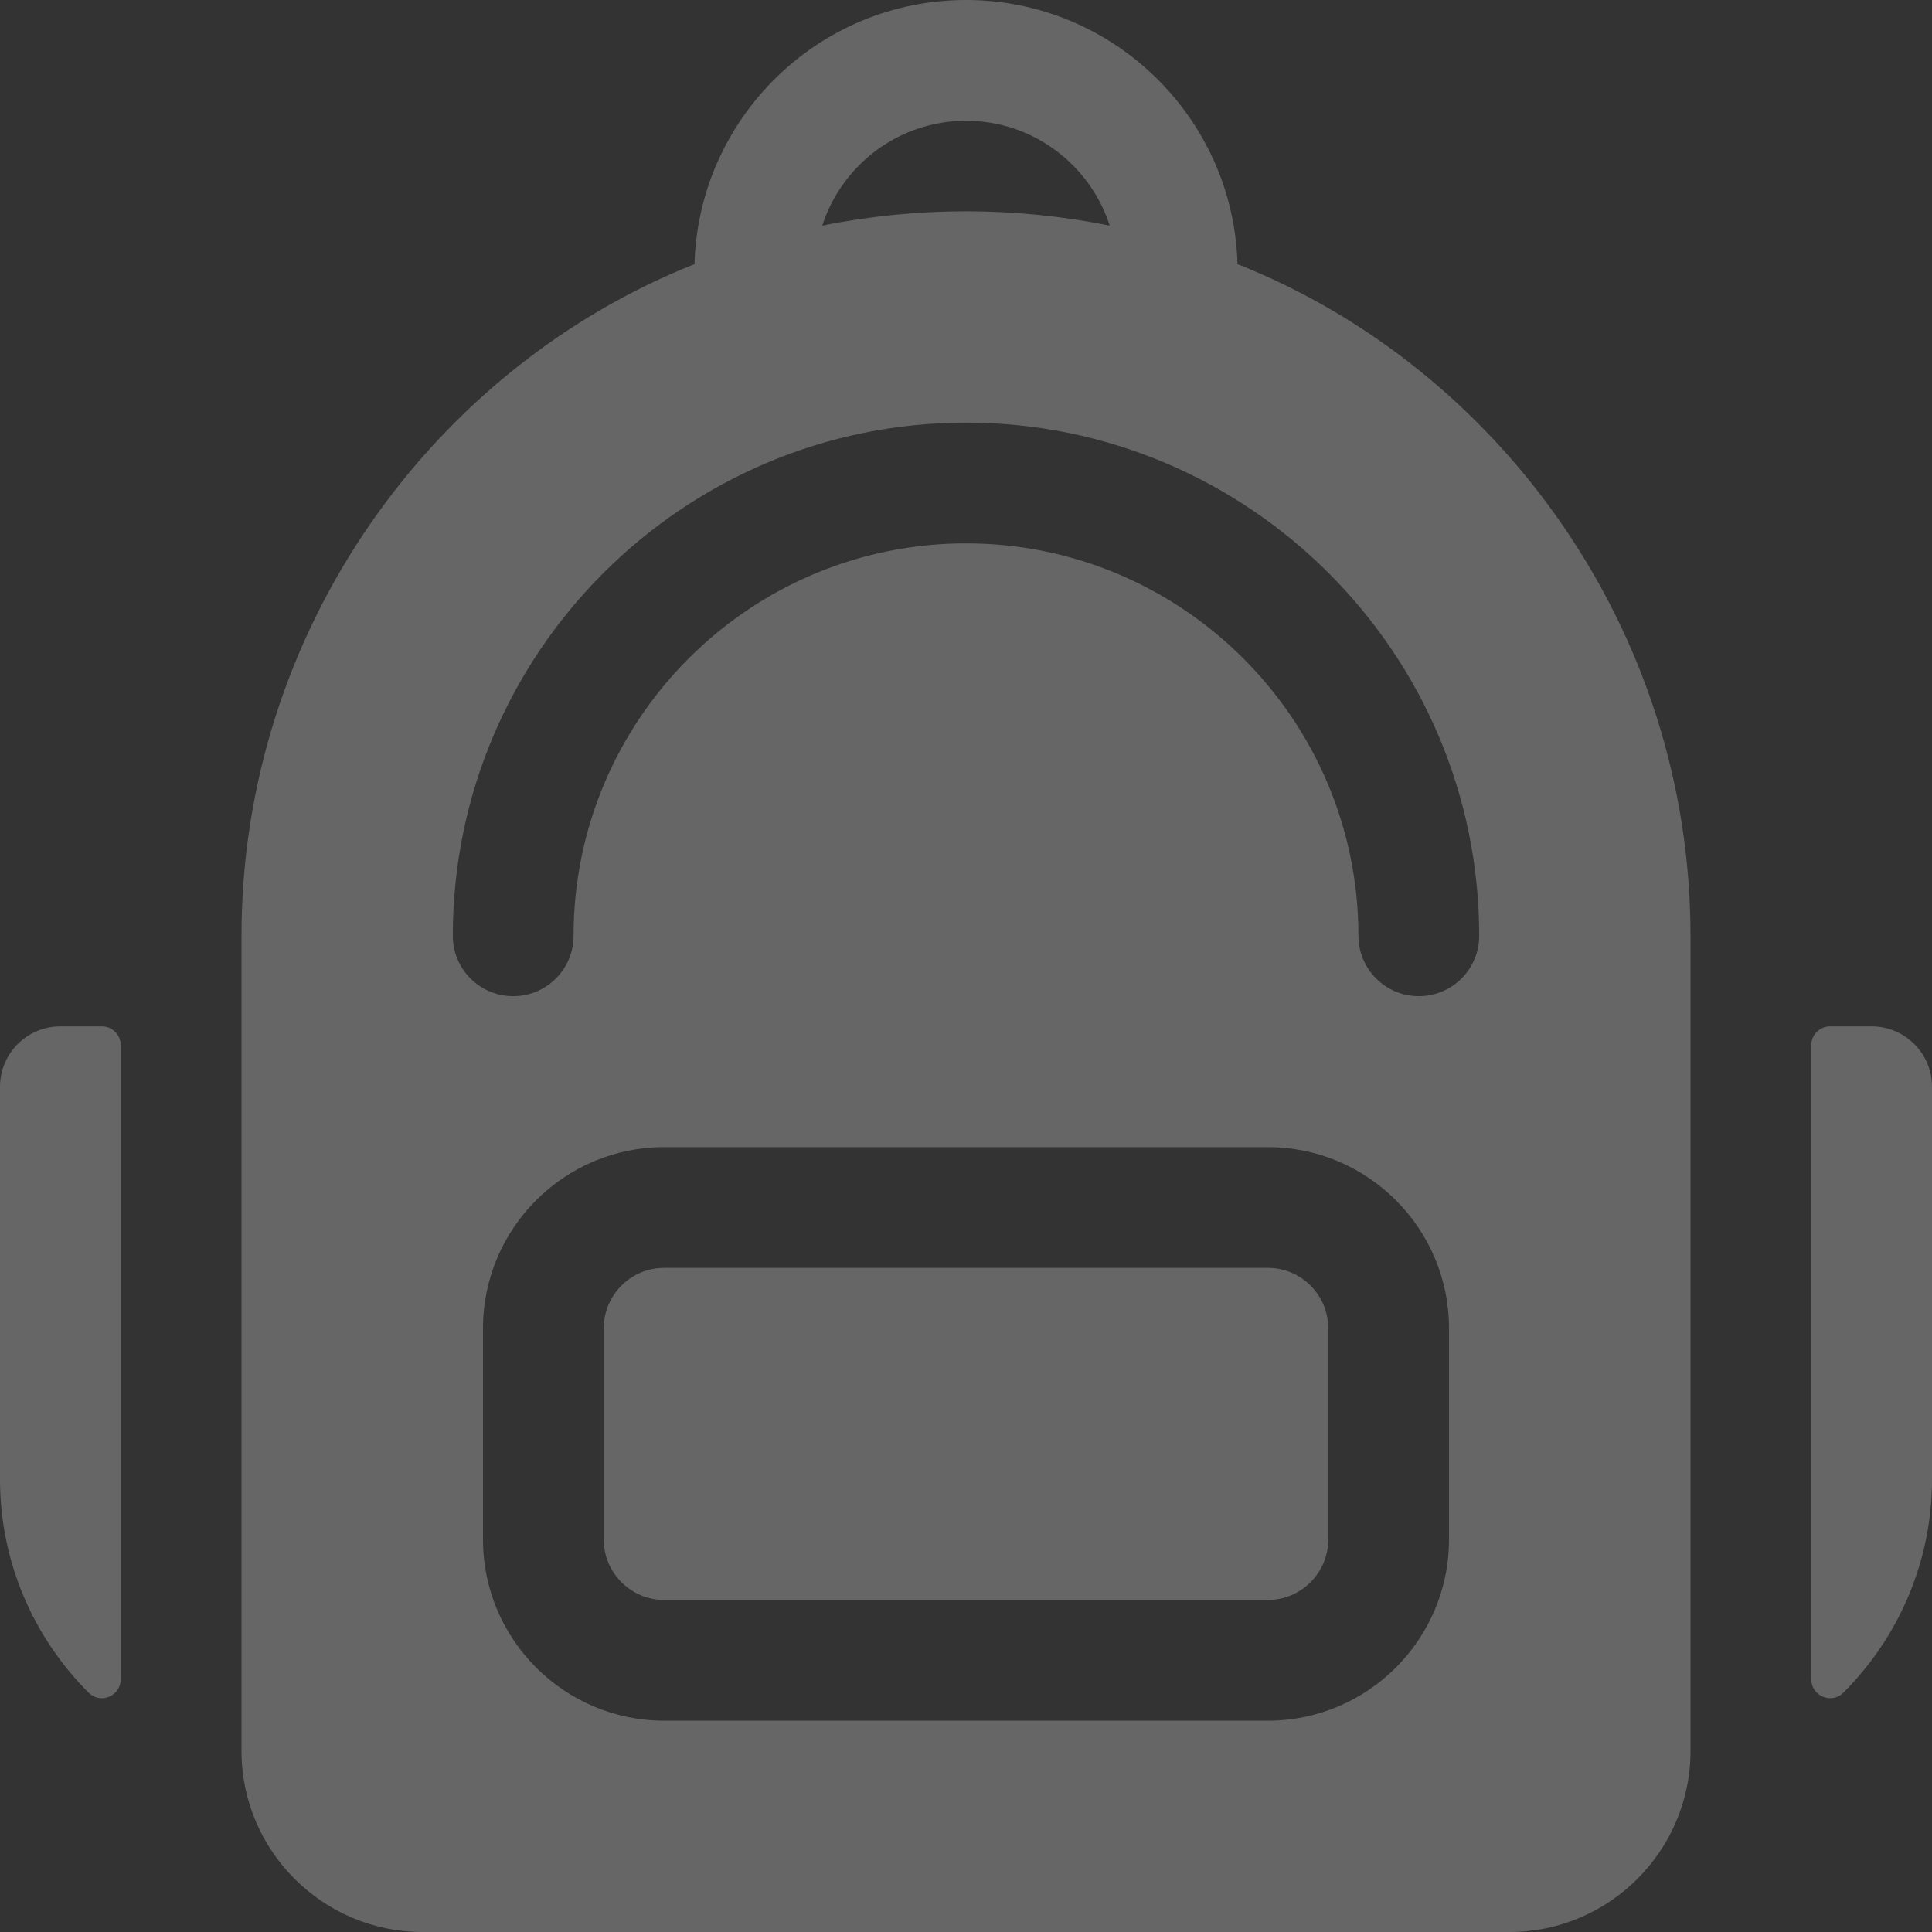 <svg width="32" height="32" viewBox="0 0 32 32" fill="none" xmlns="http://www.w3.org/2000/svg">
<rect x="0" y="0" width="32" height="32" fill="#333333" stroke="none"/>
<g id="Frame" opacity="0.25" clip-path="url(#clip0_2_583)">
<g id="Group">
<path id="Vector" d="M20.497 4.375C20.43 1.951 18.439 0 16 0C13.561 0 11.57 1.951 11.503 4.375C7.196 6.083 4 10.419 4 15.5V29C4 30.654 5.346 32 7 32H25C26.654 32 28 30.654 28 29V15.5C28 10.43 24.815 6.087 20.497 4.375ZM16 2C17.113 2 18.057 2.731 18.381 3.737C16.826 3.423 15.199 3.418 13.619 3.737C13.943 2.731 14.887 2 16 2ZM24 25.5C24 27.154 22.654 28.5 21 28.5H11C9.346 28.5 8 27.154 8 25.5V22C8 20.346 9.346 19 11 19H21C22.654 19 24 20.346 24 22V25.5ZM23.5 16.5C22.948 16.5 22.5 16.052 22.5 15.5C22.5 11.916 19.584 9 16 9C12.416 9 9.5 11.916 9.5 15.5C9.5 16.052 9.053 16.5 8.5 16.5C7.947 16.5 7.5 16.052 7.5 15.5C7.5 10.813 11.313 7 16 7C20.687 7 24.5 10.813 24.5 15.5C24.5 16.052 24.052 16.5 23.5 16.5Z" fill="white"/>
<path id="Vector_2" d="M21 21H11C10.449 21 10 21.449 10 22V25.5C10 26.051 10.449 26.5 11 26.5H21C21.551 26.5 22 26.051 22 25.5V22C22 21.449 21.551 21 21 21Z" fill="white"/>
<path id="Vector_3" d="M31 17H30.312C30.14 17 30 17.14 30 17.312V27.813C30 28.09 30.335 28.233 30.531 28.037C31.438 27.131 32 25.88 32 24.5V18C32 17.448 31.552 17 31 17Z" fill="white"/>
<path id="Vector_4" d="M0 18V24.5C0 25.88 0.562 27.131 1.469 28.037C1.665 28.233 2 28.09 2 27.814V17.312C2 17.14 1.86 17 1.688 17H1C0.448 17 0 17.448 0 18Z" fill="white"/>
</g>
</g>
<defs>
<clipPath id="clip0_2_583">
<rect width="32" height="32" fill="white"/>
</clipPath>
</defs>
</svg>
